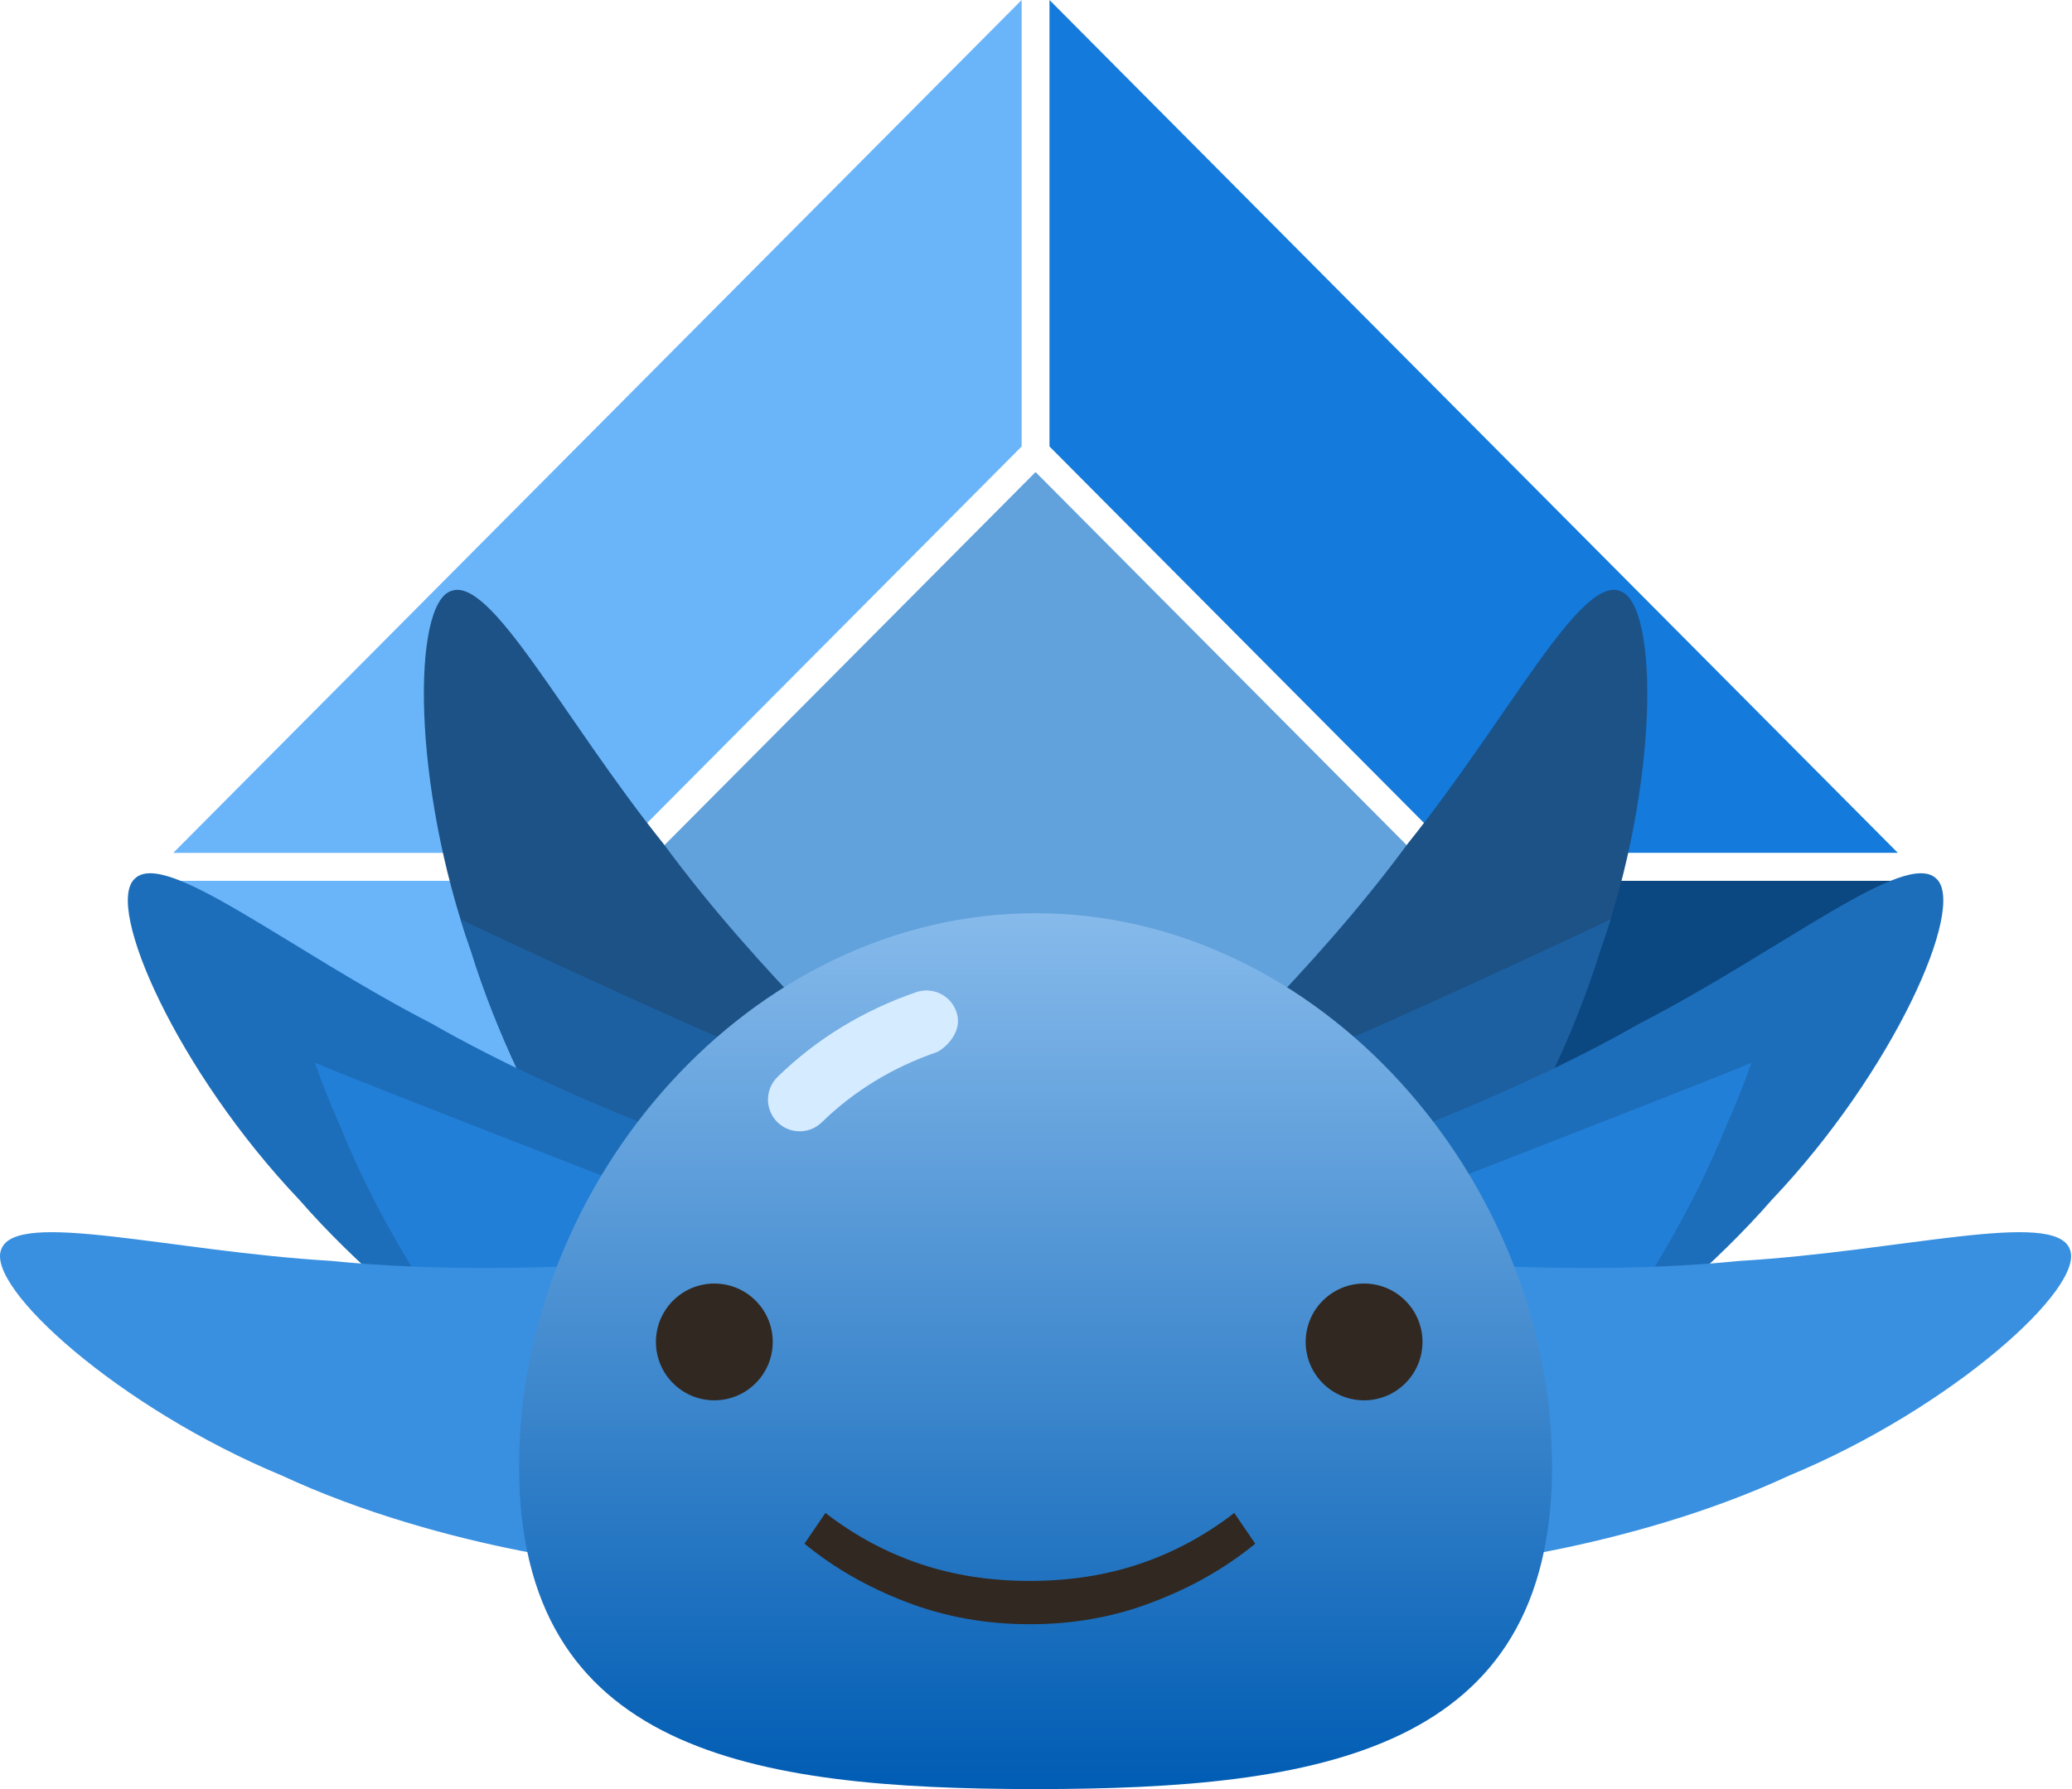<svg width="1584" height="1368" viewBox="0 0 1584 1368" fill="none" xmlns="http://www.w3.org/2000/svg">
  <path d="M791.667 360.946L1091.86 662.798L791.667 964.65L491.478 662.798L791.667 360.946Z" fill="#61A1DC" />
  <path d="M781.029 341.391L472.005 652.126H132.47L781.017 0.012L781.029 341.391Z" fill="#6AB5FA" />
  <path d="M472.016 673.521L781.041 984.256V1325.63L132.506 673.521H472.016Z" fill="#6AB5FA" />
  <path d="M802.317 984.244L1111.34 673.508H1450.86L802.329 1325.62L802.317 984.244Z" fill="#0B4781" />
  <path d="M1111.33 652.114L802.305 341.378V0L1450.84 652.114H1111.33Z" fill="#147ADB" />
  <path d="M1078.33 993.238C1040.06 1034.32 965.401 1030.34 916.272 987.848C867.024 945.274 857.209 884.398 890.264 848.817C907.619 831.431 1003.06 744.632 1076.1 645.209C1153.24 548.962 1207.98 440.089 1238.53 451.915C1268.34 461.996 1268.43 600.009 1223.27 727.168C1183.34 856.39 1098.16 974.76 1078.33 993.238Z" fill="#1C5286" />
  <path d="M988.322 811.808C1026.62 799.163 1226.34 705.625 1231.3 702.938C1228.8 711.034 1226.12 719.123 1223.27 727.17C1183.34 856.395 1098.16 974.762 1078.33 993.236C1040.06 1034.32 965.397 1030.34 916.267 987.846C897.722 971.815 884.774 953.186 877.596 934.294C879.48 925.122 882.736 846.669 988.322 811.808Z" fill="#1C60A1" />
  <path d="M1114.15 1101.57C1062.49 1123.57 995.884 1089.61 968.246 1030.82C940.532 971.921 956.291 912.301 1000.94 893.211C1023.86 884.376 1146.33 843.819 1253.45 782.625C1363.04 726.002 1457.28 648.746 1480.39 671.961C1503.54 693.281 1447.57 819.434 1354.65 917.292C1265.69 1019.16 1139.77 1092.73 1114.15 1101.57Z" fill="#1D6EBA" />
  <path d="M1339.01 812.49C1333.25 828.79 1326.76 845.153 1319.5 861.269C1269.07 986.765 1174.43 1097.72 1153.14 1114.5C1111.62 1152.3 1037.55 1142.18 992.079 1095.79C946.503 1049.31 941.736 987.825 977.603 955.088C981.167 952.065 1320.02 821.692 1339.01 812.49Z" fill="#227FD7" />
  <path d="M1073.22 1199.08C1017.08 1198.22 969.984 1140.15 968.583 1075.21C967.161 1010.13 1005.76 962.038 1054.32 962.716C1078.85 963.943 1207.24 976.582 1329.98 964.138C1453.11 956.865 1570.59 924.508 1582.3 955.111C1594.8 983.989 1492.44 1076.57 1367.81 1128.29C1245.16 1185.28 1100.22 1201.41 1073.22 1199.08Z" fill="#3990E0" />
  <path d="M505.009 993.238C543.279 1034.32 617.94 1030.34 667.07 987.848C716.317 945.274 726.133 884.398 693.077 848.817C675.722 831.431 580.286 744.632 507.242 645.209C430.104 548.962 375.361 440.089 344.807 451.915C314.999 461.996 314.909 600.009 360.072 727.168C399.999 856.39 485.18 974.76 505.009 993.238Z" fill="#1C5286" />
  <path d="M595.02 811.808C556.72 799.163 357.006 705.625 352.045 702.938C354.544 711.034 357.219 719.123 360.077 727.17C400.003 856.395 485.182 974.762 505.014 993.236C543.283 1034.32 617.945 1030.34 667.075 987.846C685.62 971.815 698.568 953.186 705.746 934.294C703.862 925.122 700.606 846.669 595.02 811.808Z" fill="#1C60A1" />
  <path d="M469.194 1101.57C520.85 1123.57 587.459 1089.61 615.096 1030.82C642.811 971.921 627.052 912.301 582.4 893.211C559.481 884.376 437.017 843.819 329.888 782.625C220.306 726.002 126.064 648.746 102.951 671.961C79.807 693.281 135.777 819.434 228.69 917.292C317.657 1019.16 443.573 1092.73 469.194 1101.57Z" fill="#1D6EBA" />
  <path d="M240.646 812.49C246.404 828.79 252.894 845.153 260.161 861.269C310.592 986.764 405.231 1097.72 426.515 1114.5C468.037 1152.29 542.115 1142.18 587.58 1095.78C633.156 1049.3 637.923 987.822 602.055 955.085C598.492 952.062 259.635 821.692 240.646 812.49Z" fill="#227FD7" />
  <path d="M510.123 1199.08C566.26 1198.22 613.356 1140.15 614.756 1075.21C616.179 1010.13 577.576 962.039 529.021 962.716C504.488 963.944 376.102 976.583 253.362 964.139C130.229 956.862 12.741 924.509 1.036 955.112C-11.464 983.989 90.893 1076.57 215.526 1128.29C338.182 1185.28 483.123 1201.41 510.123 1199.08Z" fill="#3990E0" />
  <path d="M1186.53 1121.04C1186.53 1339.12 1009.74 1368 791.673 1368C573.602 1368 396.818 1339.11 396.818 1121.04C396.818 902.972 573.596 698.279 791.67 698.279C1009.74 698.279 1186.53 902.972 1186.53 1121.04Z" fill="url(#paint0_linear_1_31)" />
  <path d="M716.15 804.507C682.409 816.137 652.837 834.189 628.251 858.156C618.667 867.499 603.324 867.305 593.979 857.719C584.635 848.133 584.832 832.79 594.416 823.448C624.16 794.453 659.8 772.662 700.346 758.678C713 754.315 726.814 761.03 731.155 773.688C737.007 790.722 719.642 803.3 716.15 804.507Z" fill="#D5EBFF" />
  <path d="M546.092 1070.75C570.749 1070.75 590.738 1050.76 590.738 1026.1C590.738 1001.44 570.749 981.455 546.092 981.455C521.435 981.455 501.446 1001.44 501.446 1026.1C501.446 1050.76 521.435 1070.75 546.092 1070.75Z" fill="#312821" />
  <path d="M1042.81 1070.75C1067.47 1070.75 1087.46 1050.76 1087.46 1026.1C1087.46 1001.44 1067.47 981.455 1042.81 981.455C1018.15 981.455 998.164 1001.44 998.164 1026.1C998.164 1050.76 1018.15 1070.75 1042.81 1070.75Z" fill="#312821" />
  <path d="M787.296 1208.84C817.673 1208.84 845.796 1204.45 871.665 1195.67C897.533 1186.89 921.503 1173.95 943.574 1156.87L959.594 1180.36C937.048 1198.87 911.061 1213.7 881.633 1224.86C852.442 1236.25 820.996 1241.95 787.296 1241.95C753.596 1241.95 722.032 1236.25 692.603 1224.86C663.412 1213.7 637.544 1198.87 614.998 1180.36L631.018 1156.87C653.089 1173.95 677.059 1186.89 702.927 1195.67C728.795 1204.45 756.918 1208.84 787.296 1208.84Z" fill="#312821" />
  <defs>
    <linearGradient id="paint0_linear_1_31" x1="791.673" y1="698.279" x2="791.673" y2="1368" gradientUnits="userSpaceOnUse">
      <stop stop-color="#86BAEB" />
      <stop offset="1" stop-color="#005CB3" />
    </linearGradient>
  </defs>
</svg>
